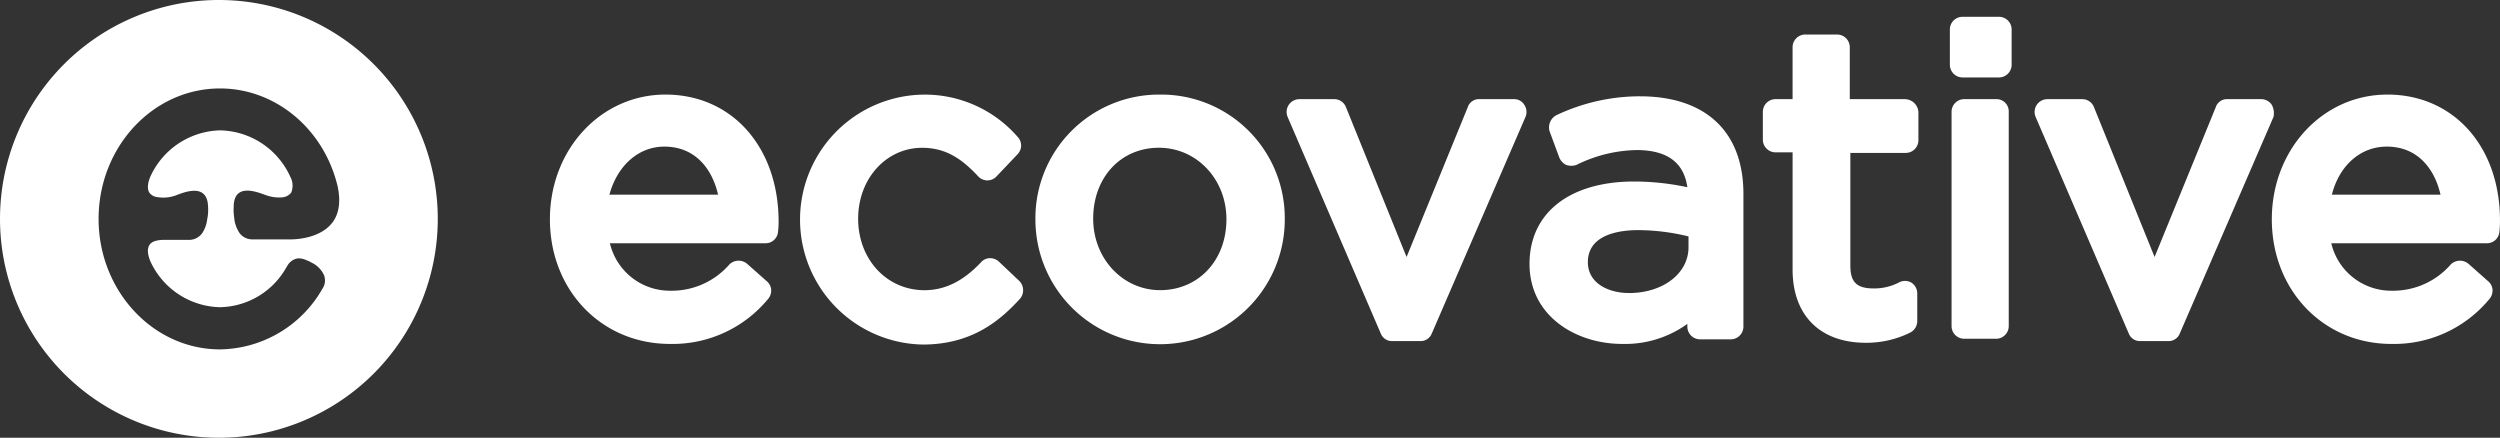 <svg xmlns="http://www.w3.org/2000/svg" xmlns:xlink="http://www.w3.org/1999/xlink" width="366.458" height="64.169" viewBox="0 0 366.458 64.169">
  <rect x="0" y="0" width="366.458" height="64.169" fill="#333333" stroke="none"/>
  <defs>
    <clipPath id="clip-path">
      <rect id="Rectangle_1070" data-name="Rectangle 1070" width="366.458" height="64.169" fill="#fff"/>
    </clipPath>
  </defs>
  <g id="Ecovative_Logo" data-name="Ecovative Logo" transform="translate(-494.323 -297.017)">
    <g id="Group_2032" data-name="Group 2032" transform="translate(494.323 297.017)" clip-path="url(#clip-path)">
      <path id="Path_945" data-name="Path 945" d="M238.508,1.992h-5.365A1.86,1.86,0,0,0,231.3,3.836v5.2a1.861,1.861,0,0,0,1.844,1.845h5.365a1.861,1.861,0,0,0,1.844-1.845v-5.2a1.86,1.86,0,0,0-1.844-1.844" transform="translate(54.518 0.47)" fill="#fff"/>
      <path id="Path_946" data-name="Path 946" d="M82.166,11.219c-9.473,0-16.933,8.047-16.933,18.274,0,10.395,7.544,18.275,17.6,18.275a18.115,18.115,0,0,0,14.335-6.538,1.909,1.909,0,0,0,.5-1.342,1.782,1.782,0,0,0-.587-1.257l-2.935-2.6a1.931,1.931,0,0,0-2.6.084,11.2,11.2,0,0,1-8.634,3.855,9.028,9.028,0,0,1-8.886-6.957h22.8a1.829,1.829,0,0,0,1.845-1.677,13.019,13.019,0,0,0,.084-1.677c-.084-10.814-6.874-18.442-16.6-18.442M82,18.847c4.61,0,7.041,3.352,7.88,7.041H73.951c1.173-4.274,4.274-7.041,8.047-7.041" transform="translate(15.376 2.645)" fill="#fff"/>
      <path id="Path_947" data-name="Path 947" d="M124.049,35.7a1.9,1.9,0,0,0-1.341-.5,1.78,1.78,0,0,0-1.258.587c-2.6,2.766-5.281,4.107-8.3,4.107-5.532,0-9.724-4.526-9.724-10.479,0-5.867,4.107-10.395,9.389-10.395,3.521,0,5.867,1.677,8.215,4.192a1.826,1.826,0,0,0,2.683,0l3.1-3.268a1.826,1.826,0,0,0,0-2.516,18.019,18.019,0,0,0-13.915-6.2,18.319,18.319,0,0,0,0,36.632c7.292,0,11.4-3.6,14.25-6.706a1.929,1.929,0,0,0-.084-2.6Z" transform="translate(22.363 2.644)" fill="#fff"/>
      <path id="Path_948" data-name="Path 948" d="M141.1,11.219a18.124,18.124,0,0,0-18.275,18.358,18.275,18.275,0,1,0,36.55-.084A18.105,18.105,0,0,0,141.1,11.219m0,28.668c-5.448,0-9.808-4.61-9.808-10.479,0-6.035,4.023-10.395,9.64-10.395,5.533,0,9.892,4.612,9.892,10.479,0,6.035-4.107,10.395-9.724,10.395" transform="translate(28.95 2.645)" fill="#fff"/>
      <path id="Path_949" data-name="Path 949" d="M185.883,11.761h-5.029a1.709,1.709,0,0,0-1.677,1.174L170.207,34.9l-8.885-21.962a1.825,1.825,0,0,0-1.677-1.174h-5.2a1.876,1.876,0,0,0-1.677,2.6l13.664,31.77a1.748,1.748,0,0,0,1.676,1.09h4.107a1.749,1.749,0,0,0,1.677-1.09l13.748-31.77a1.875,1.875,0,0,0-.168-1.761,1.726,1.726,0,0,0-1.593-.838" transform="translate(35.974 2.772)" fill="#fff"/>
      <path id="Path_950" data-name="Path 950" d="M197.617,11.422a28.673,28.673,0,0,0-12.238,2.767,2.034,2.034,0,0,0-1.006,2.347l1.425,3.857a2.122,2.122,0,0,0,1.006,1.089,2.321,2.321,0,0,0,1.509,0,20.616,20.616,0,0,1,8.8-2.179c4.526,0,6.957,1.844,7.46,5.448a37.48,37.48,0,0,0-7.795-.838c-9.473,0-15.341,4.61-15.341,12.07,0,7.712,6.874,11.737,13.58,11.737a15.612,15.612,0,0,0,9.556-2.935V45.2a1.862,1.862,0,0,0,1.845,1.845h4.526A1.862,1.862,0,0,0,212.79,45.2V25.924c.083-9.221-5.449-14.5-15.173-14.5m-1.593,28.836c-3.018,0-6.035-1.425-6.035-4.526,0-4.276,5.113-4.694,7.376-4.694a31.18,31.18,0,0,1,7.377.922v1.593c0,3.857-3.773,6.706-8.718,6.706" transform="translate(42.765 2.693)" fill="#fff"/>
      <path id="Path_951" data-name="Path 951" d="M229.988,13.568h-8.131V5.94a1.862,1.862,0,0,0-1.845-1.845h-4.694a1.861,1.861,0,0,0-1.844,1.845v7.628H210.96a1.861,1.861,0,0,0-1.845,1.844v4.107a1.861,1.861,0,0,0,1.845,1.845h2.515V38.549c0,6.706,4.023,10.73,10.73,10.73a14.417,14.417,0,0,0,6.539-1.509,1.91,1.91,0,0,0,1.006-1.677V42.069a1.907,1.907,0,0,0-.839-1.593,1.866,1.866,0,0,0-1.76-.084,7.831,7.831,0,0,1-3.773.922c-2.515,0-3.436-.922-3.436-3.352V21.448h8.131a1.861,1.861,0,0,0,1.844-1.845V15.5a2.007,2.007,0,0,0-1.928-1.928" transform="translate(49.289 0.966)" fill="#fff"/>
      <path id="Path_952" data-name="Path 952" d="M238.04,11.761h-4.694A1.86,1.86,0,0,0,231.5,13.6V45.041a1.86,1.86,0,0,0,1.844,1.844h4.694a1.86,1.86,0,0,0,1.844-1.844V13.522a1.79,1.79,0,0,0-1.844-1.761" transform="translate(54.566 2.772)" fill="#fff"/>
      <path id="Path_953" data-name="Path 953" d="M276.122,12.6a1.871,1.871,0,0,0-1.509-.838h-5.029a1.709,1.709,0,0,0-1.677,1.173L258.938,34.9l-8.885-21.963a1.825,1.825,0,0,0-1.677-1.173h-5.2a1.876,1.876,0,0,0-1.677,2.6l13.664,31.77a1.748,1.748,0,0,0,1.676,1.09h4.107a1.749,1.749,0,0,0,1.677-1.09l13.748-31.77a2.559,2.559,0,0,0-.252-1.761" transform="translate(56.888 2.772)" fill="#fff"/>
      <path id="Path_954" data-name="Path 954" d="M286.424,11.219c-9.472,0-16.933,8.047-16.933,18.274,0,10.395,7.544,18.275,17.52,18.275a18.117,18.117,0,0,0,14.335-6.538,1.913,1.913,0,0,0,.5-1.342,1.781,1.781,0,0,0-.586-1.257l-2.935-2.6a1.931,1.931,0,0,0-2.6.084,11.2,11.2,0,0,1-8.634,3.855,9.026,9.026,0,0,1-8.885-6.957h22.8a1.829,1.829,0,0,0,1.844-1.677,13.021,13.021,0,0,0,.084-1.677c0-10.814-6.79-18.442-16.515-18.442m-.084,7.628c4.61,0,7.041,3.352,7.881,7.041H278.294c1.087-4.274,4.189-7.041,8.046-7.041" transform="translate(63.52 2.645)" fill="#fff"/>
      <path id="Path_955" data-name="Path 955" d="M32.085,0A32.084,32.084,0,1,0,64.169,32.084,32.084,32.084,0,0,0,32.085,0M48.694,32.656c-1.609,2.074-4.647,2.395-5.862,2.431H36.861a2.3,2.3,0,0,1-2-1.358,4.755,4.755,0,0,1-.465-1.288c-.036-.25-.072-.536-.106-.822a6.862,6.862,0,0,1-.036-1.252v-.106c.07-3.647,3.681-2,4.861-1.609a5.527,5.527,0,0,0,2.109.285,1.864,1.864,0,0,0,1.466-.714,2.713,2.713,0,0,0-.143-2.324,11.549,11.549,0,0,0-10.26-6.791A11.548,11.548,0,0,0,22.1,25.757l-.036.072c-.108.25-.68,1.572-.179,2.395a1.591,1.591,0,0,0,1.037.644,5.348,5.348,0,0,0,2.717-.179c1.179-.429,4.754-2.038,4.861,1.609a7.077,7.077,0,0,1-.143,1.93l-.036.25a4.625,4.625,0,0,1-.643,1.645,2.376,2.376,0,0,1-1.824,1.037H24.1c-1.144,0-1.9.251-2.217.786-.5.823.072,2.145.179,2.4a11.5,11.5,0,0,0,10.188,6.685,11.393,11.393,0,0,0,9.758-5.9l.036-.036a2.3,2.3,0,0,1,.215-.357,2.208,2.208,0,0,1,1.179-.822,1.226,1.226,0,0,1,.394-.036,2.1,2.1,0,0,1,.678.106l.323.108a.111.111,0,0,0,.072.036,6,6,0,0,1,.822.393l.072.036a3.734,3.734,0,0,1,1.715,1.824c.036.036.036.036.036.072s.036.142.036.214a2.063,2.063,0,0,1-.321,1.645c-.179.321-.323.536-.5.822l-.036.072a17.557,17.557,0,0,1-14.477,8.007c-9.8,0-17.8-8.579-17.8-19.125s7.972-19.125,17.8-19.125c8.079,0,15.192,5.862,17.229,14.3.5,2.287.215,4.11-.786,5.4" transform="translate(0 0)" fill="#fff"/>
    </g>
  </g>
</svg>
